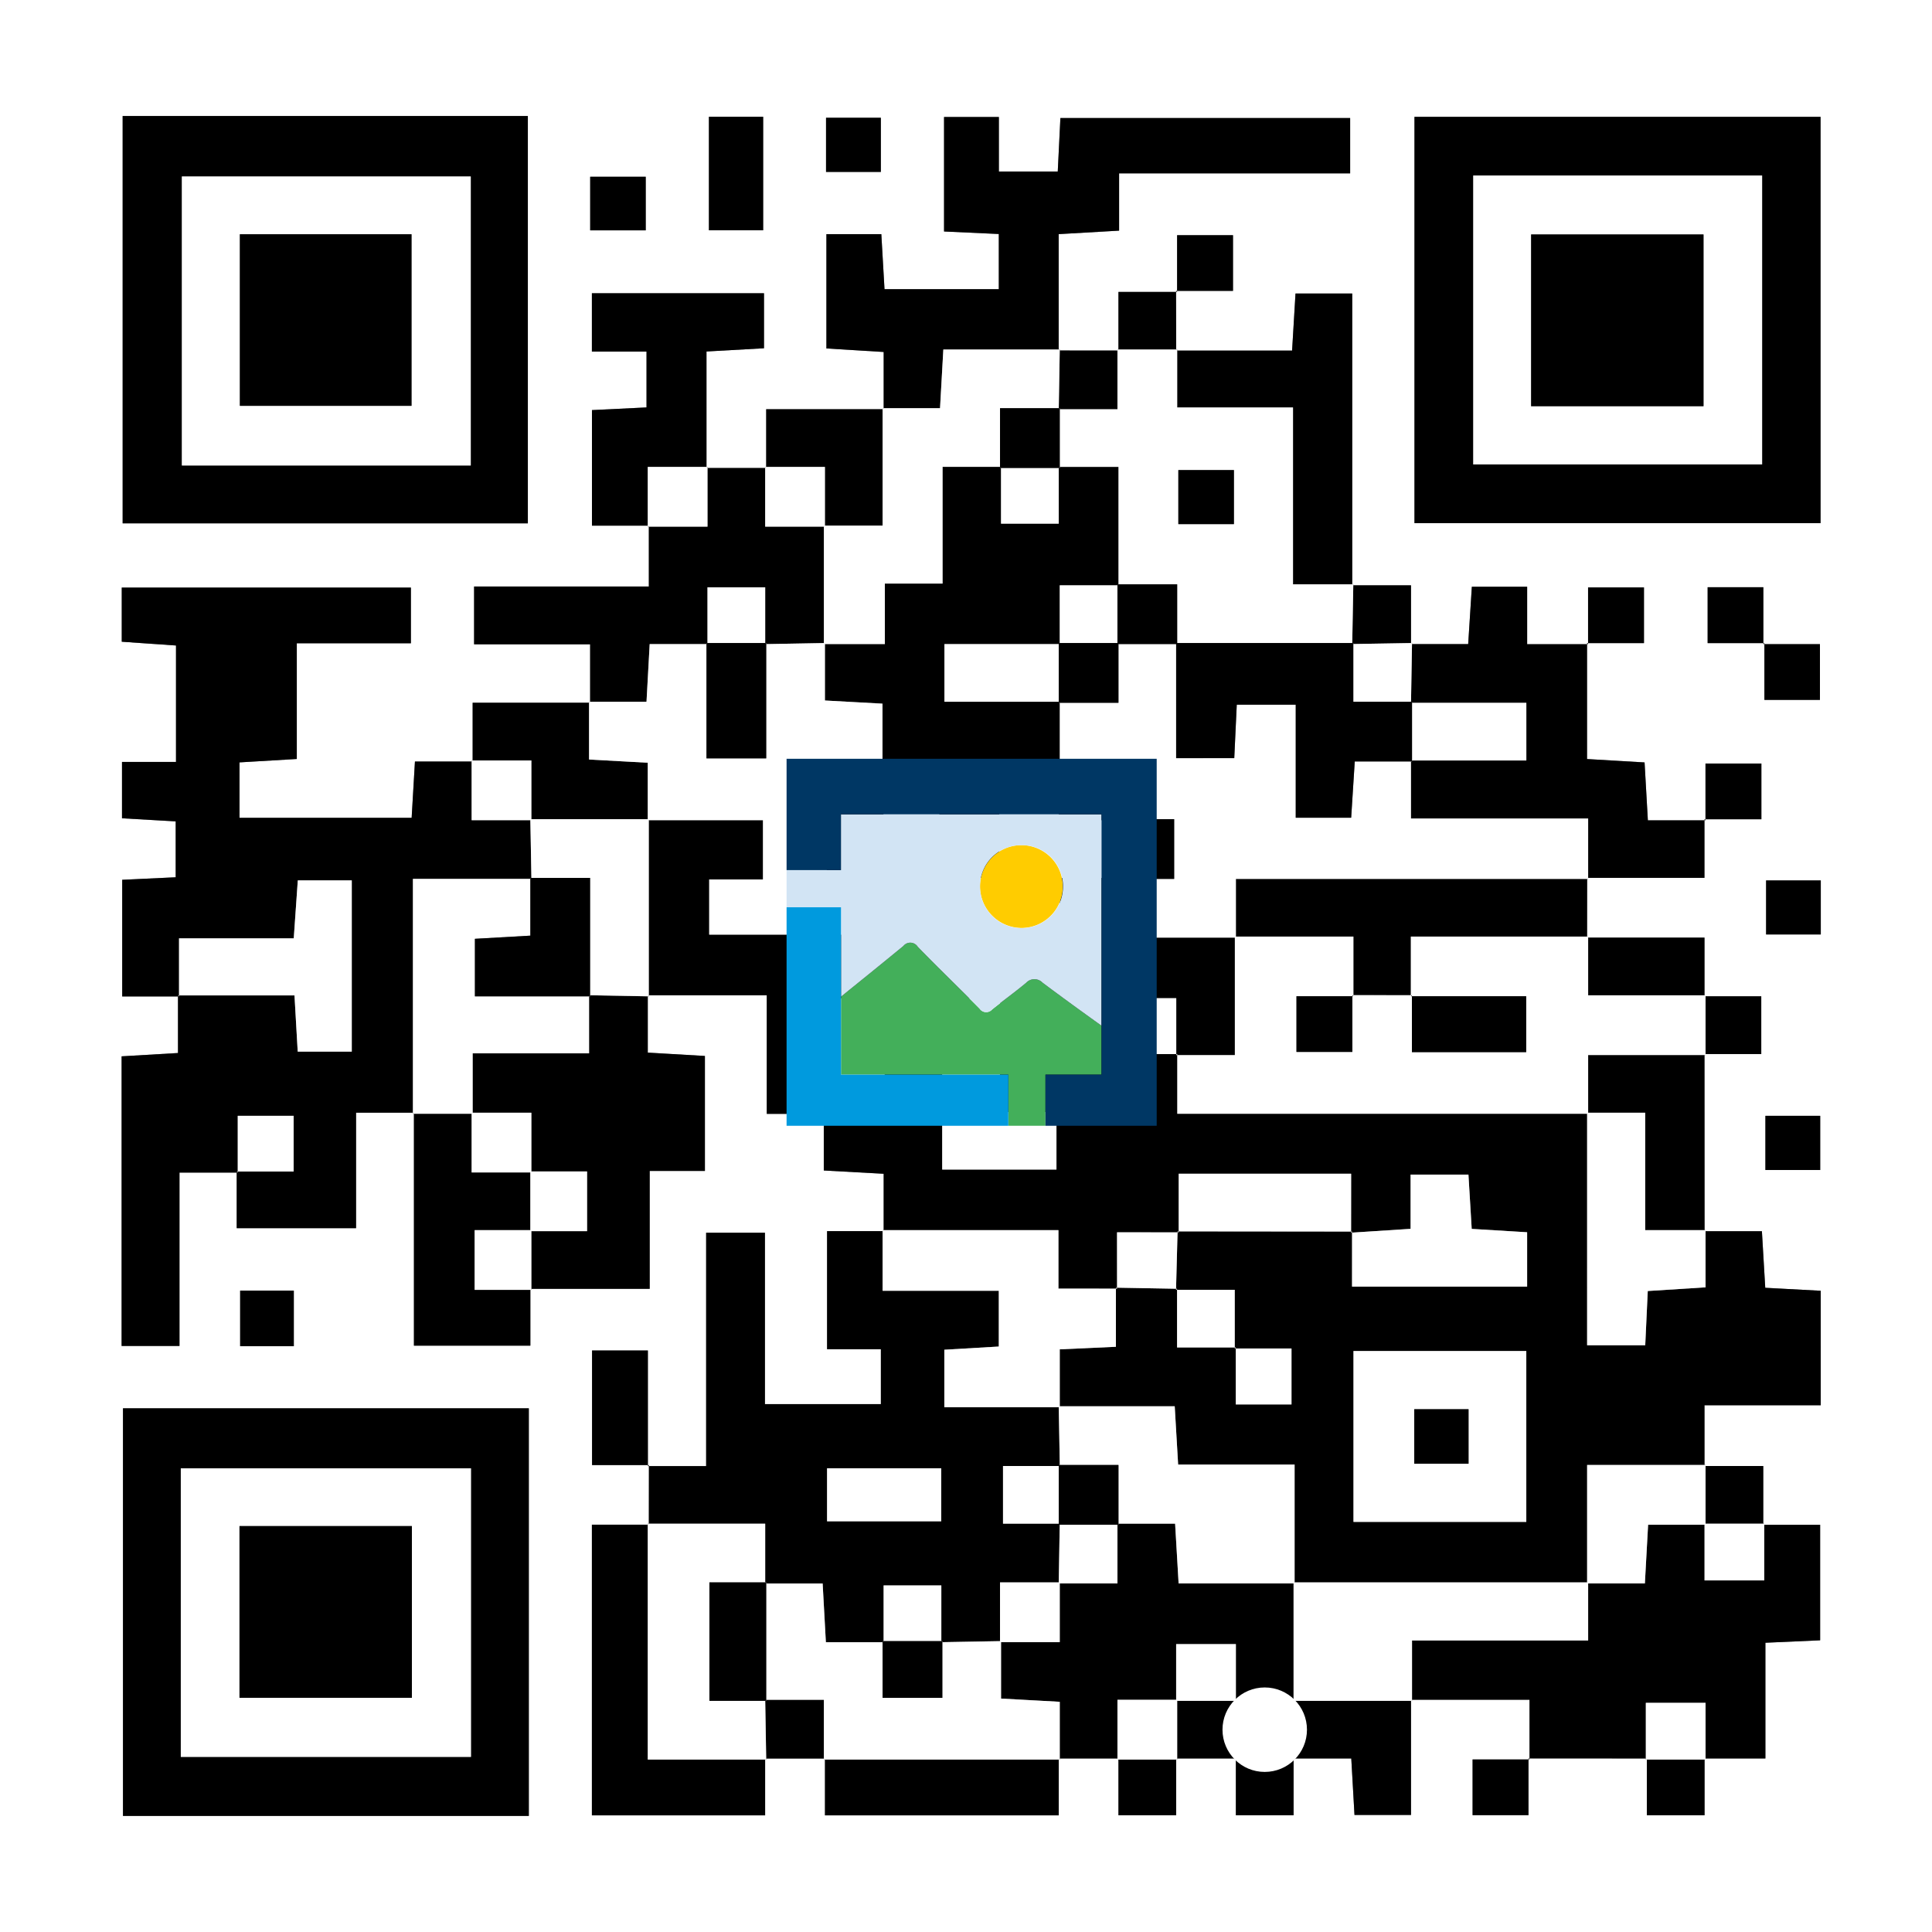 <svg id="Layer_1" data-name="Layer 1" xmlns="http://www.w3.org/2000/svg" viewBox="0 0 288 288"><rect x="0" y="0" width="288" height="288" fill="#808080" stroke="none"/><defs><style>.cls-1{fill:#fff;}.cls-2{fill:#43af5a;}.cls-3{fill:#fc0;}.cls-4{fill:#d2e4f4;}.cls-5{fill:#009ade;}.cls-6{fill:#003764;}</style></defs><title>qr-code-logo</title><path class="cls-1" d="M-19.091-20H308.772V308H-19.091ZM184.229,262.133v8.464h8.604v-8.464h8.6c.19,3.345.338,5.96.478,8.422h8.426v-17.174h17.667c0,3.48,0,6.188-0,8.897h-8.488v8.307h8.333V262.122q8.821.006,17.642.011v8.464h8.604v-8.464h9.071V244.881l8.16-.364V227.295h-8.479v-8.762h-8.762v-9.052h17.329V192.413l-8.272-.444c-.177-2.989-.332-5.62-.498-8.433H254.096q-.005-13.207-.011-26.414h8.464v-8.604h-8.464v-8.752H236.582l.01-8.91H254.079c0-3.311,0-6.019 0-8.728h8.488v-8.307h-8.333v8.463h-8.59c-.191-3.354-.34-5.973-.491-8.633l-8.577-.504c0-6.109,0-11.692 0-17.275H245.064V87.566h-8.333V96.029h-9.082v-8.558h-8.245c-.185,2.906-.353,5.541-.545,8.547H210.337V87.255h-8.762V43.753h-8.456c-.175,2.93-.332,5.551-.508,8.506H175.329q-.008-4.448-.016-8.897h8.488V35.056h-8.333v8.463h-8.743V52.259l-8.91-.01V34.902l9.007-.52V25.841h34.443V17.596H158.072c-.144,2.923-.267,5.418-.393,7.972h-8.778V17.443h-8.173V34.508l8.163.375v8.225H131.853c-.17-2.932-.322-5.561-.475-8.199H123.191V51.944l8.538.525v8.531h-17.514V69.763h-8.899V52.397l8.572-.482V43.718H88.232v8.689h8.144v8.327l-8.134.398V78.356h8.479v9.07H70.672v8.62H87.97v8.713H70.456v8.763H61.855c-.189,3.231-.343,5.85-.492,8.394H35.703v-8.268l8.541-.507V95.893h17.008V87.589H18.149v8.073l8.087.563v17.358H18.187v8.398l8.004.461v8.332l-7.973.375v17.391h8.47l-.155-.155v8.586l-8.405.494V200.643h8.628V174.795h8.684l-.155-.155v8.447H53.077V165.864h8.627v34.734H79.06v-8.478h17.789V174.55h8.231V157.41l-8.517-.499V148.36H114.302v17.682h8.654l-.155-.155v8.595l8.927.489v8.554h-8.438v17.601h8.021v8.185H114.027v-25.551h-8.764v34.788c-3.269,0-5.977,0-8.685-0V201.317H88.257v17.076h8.477q-.006,4.446-.012,8.891H88.232v43.328h25.824v-8.468h8.92v8.467h34.849v-8.478q4.45 0,8.899 0v8.464h8.604v-8.464Q179.779,262.133,184.229,262.133ZM262.861,96.023v-8.488h-8.307V95.869h8.463v8.465h8.279v-8.31C268.235,96.024,265.548,96.024,262.861,96.023ZM18.283,17.293v60.723H78.686V17.293Zm192.569.123v60.57h60.536v-60.57ZM18.331,209.936v60.763H78.83V209.936ZM105.677,17.407V34.328h8.087V17.407ZM263.165,174.409h8.17v-8.074h-8.17Zm8.257-43.169H263.268v8.057h8.153ZM35.798,192.39V200.676h8.001v-8.286ZM87.978,34.339h8.28V26.347h-8.28ZM123.136,25.629h8.17V17.555H123.136Z"/><path d="M254.096,183.536h8.548c.166,2.813.322,5.444.498,8.433l8.272.444V209.48H254.085v9.052l.161-.15H236.59v17.656l.153-.153q-21.956,0-43.912,0l.152.152v-17.72H175.623c-.185-3.152-.338-5.763-.509-8.688H157.823l.153.152V201.143l8.37-.38c0-3.203,0-6.011.007-8.813q4.562.087,9.111.163c0,2.847 0,5.694 0,8.752,3.337,0,6.044,0,8.751 0q0,4.24 0,8.489h8.306v-8.334h-8.462v-8.752h-8.752q.116-4.352.233-8.705l26.006.025V191.791h26.099V183.69l-8.261-.501c-.178-2.963-.336-5.585-.487-8.089h-8.624v8.081c-3.184.207-6.029.391-8.868.569.006-2.845.006-5.683.006-8.783H175.708c0,3.077,0,5.91-.007,8.738-2.934-.006-5.862-.006-9.188-.006v8.393h-8.734v-8.716h-26.212l.161.15v-8.554l-8.927-.489c0-2.948,0-5.772 0-8.595,2.841-0,5.682-0,9.066-0v-8.433h8.584v16.89h17.034V165.772h-8.428V148.823H122.956v17.219H114.302V148.36H96.563l.15.161 0-26.408-.153.152h17.175V131.1H105.72v8.222h25.49v-8.214l-7.971-.376V113.347c3.051,0,5.758,0,8.466 0q0,4.24 0,8.488h8.307V113.502H131.549v-8.609l-8.58-.471V95.857l-.153.153h9.086V86.992h8.604V69.594h8.715V78.058h8.604V69.594h8.91V87.256h-8.762v8.762H140.785v8.594h17.199q0,4.45 0,8.899h-9.021V130.691l-8.283.551v8.131h17.016l.482-8.506h8.558v8.902h17.496l-.153-.152V157.286c-3.319,0-6.027,0-8.736-0q-0-4.24-0-8.489H167.036v8.334h8.462V166.024h61.244l-.153-.153v34.662h8.664c.136-2.916.252-5.411.377-8.085l8.616-.547V183.375Zm-52.335,43.331h25.762V201.395H201.761Z"/><path d="M35.44,174.795H26.756V200.643H18.128V157.465l8.405-.494c0-2.91,0-5.748 0-8.586,5.744-0,11.488-0,17.366-0l.481,8.382h8.058V131.232H44.393l-.603,8.64H26.688v8.668H18.218V131.149l7.973-.375v-8.332l-8.004-.461v-8.398h8.049V96.225l-8.087-.563V87.589H61.252v8.304H44.244v17.247l-8.541.507v8.268H61.363c.149-2.544.303-5.163.492-8.394H70.456l-.15-.161v8.904h8.904l-.153-.152.161,8.901H61.554v35.01l.15-.161H53.077V183.087H35.285c0-2.8,0-5.623 0-8.448q4.24-0,8.488-0v-8.307h-8.333Z"/><path d="M96.722,227.284q.006-4.446.012-8.891l-.155.155H105.263V183.76h8.764v25.551h17.285v-8.185h-8.021V183.525h8.438l-.161-.15v9.039h17.322v8.311l-8.12.476v8.581h17.206l-.153-.152q.08,4.451.161,8.902h-8.467V227.126h8.456q-.075,4.456-.15,8.912l.153-.153h-8.904v8.904l.153-.153q-4.451.08-8.902.161V236.334h-8.604v8.464h-8.607c-.185-3.356-.329-5.976-.481-8.752H114.067V227.134H96.561Zm43.585-8.413H123.289v7.907h17.018Z"/><path d="M18.283,17.293H78.686v60.723H18.283Zm51.892,9.014H27.112v43.081h43.063Z"/><path d="M210.852,17.416h60.536v60.57h-60.536Zm8.764,8.751V69.234h43.059V26.167Z"/><path d="M18.331,209.936H78.83v60.763H18.331Zm51.875,8.941H26.952v43.02H70.206Z"/><path d="M131.729,61V52.469l-8.538-.525V34.909h8.187c.153,2.638.305,5.268.474,8.199h17.038V34.883l-8.163-.375V17.443h8.173V25.568h8.778c.126-2.553.249-5.049.393-7.972h43.193V25.841H166.823v8.541l-9.007.52V52.249l.161-.15H140.621c-.188,3.333-.335,5.956-.493,8.752h-8.56Z"/><path d="M245.491,262.133q-8.821-.006-17.642-.011l.155.155v-8.896H210.337l.15.161v-9.002h26.255v-8.654l-.153.153h8.61c.184-3.349.329-5.969.482-8.752h8.564l-.153-.153v8.457h8.904v-8.457l-.15.161h8.479v17.223l-8.16.364v17.252h-9.071l.15.161v-8.457h-8.904v8.457Z"/><path d="M96.563,148.36v8.552l8.517.499v17.14h-8.231v17.569H79.06l.15.161v-8.904l-.153.153h8.457v-8.904H79.057l.153.153v-8.904H70.306l.153.153v-9.005h17.353v-8.659q4.451.08,8.902.161Z"/><path d="M210.337,96.018h8.523c.192-3.005.36-5.641.545-8.547h8.245v8.558h9.082l-.155-.155v17.275l8.577.504c.151,2.66.3,5.279.491,8.633h8.59l-.155-.155v8.727H236.592l.15.161v-9.001h-26.416v-8.652H227.529v-8.594H210.337q.075-4.456.15-8.912Z"/><path d="M166.725,262.133l-8.899-0.0.15.161v-8.61l-8.752-.482v-8.564l-.153.153h8.904v-8.904l-.153.153h8.754V227.126h8.594c.197,3.363.35,5.975.522,8.912h17.289l-.152-.152v17.656l.153-.153h-8.904l.153.153v-8.457h-8.904V253.542l.153-.153h-8.904v8.904Z"/><path d="M87.97,104.759V96.046H70.672V87.426H96.722V78.356l-.161.15h8.904V69.602l-.15.161h8.899l-.15-.161v8.904H122.969l-.153-.153V96.01l.153-.153-8.902.161V87.554H105.463v8.464H96.846c-.175,3.188-.319,5.808-.472,8.591H87.809Z"/><path d="M114.057,262.143v8.468H88.233v-43.328h8.489l-.161-.15v35.16h17.656Z"/><path d="M96.722,78.356H88.242V61.132l8.134-.398V52.407h-8.144V43.718h25.656V51.915l-8.572.482V69.762l.15-.161H96.561v8.904Z"/><path d="M236.592,130.856l-.01,8.91.161-.15H210.316v8.892l.155-.155q-4.439-.002-8.877-.004l.155.155v-8.888h-17.67l.153.152v-8.752h52.511Z"/><path d="M175.33,52.259H192.61c.176-2.955.333-5.575.508-8.506h8.456V87.255l.161-.15H192.745V60.743H175.48V52.098Z"/><path d="M79.06,192.119v8.478H61.704V165.864l-.15.161h8.904l-.153-.153v8.904h8.904l-.153-.153v8.904l.153-.153H70.753v8.904h8.457Z"/><path d="M157.826,262.133v8.478H122.977V262.143l-.161.15h35.16Z"/><path d="M254.085,157.122q.005,13.207.011,26.414l.15-.161h-9.002V165.871h-8.654l.153.153v-8.752h17.504Z"/><path d="M70.456,113.521v-8.763H87.97l-.161-.15v8.61l8.752.482v8.564l.153-.152q-8.828,0-17.656 0l.153.152v-8.904H70.306Z"/><path d="M210.337,253.381v17.174h-8.426c-.14-2.462-.288-5.077-.478-8.422h-8.6l.15.161v-8.904l-.153.153h17.656Z"/><path d="M114.215,69.762V61h17.514l-.161-.15V78.354h-8.752l.153.153V69.602h-8.904Z"/><path d="M96.734,218.393H88.257V201.317H96.578q0,8.642 0,17.231Z"/><path d="M105.677,17.407h8.087V34.328H105.677Z"/><path d="M236.582,139.766h17.504v8.752l.161-.15H236.742v-8.752Z"/><path d="M254.085,148.518h8.464v8.604h-8.464l.161.15V148.368Z"/><path d="M263.165,174.409v-8.074h8.17v8.074Z"/><path d="M271.422,131.24v8.057H263.268v-8.057Z"/><path d="M254.234,122.284v-8.463h8.333v8.307q-4.253,0-8.488 0Z"/><path d="M35.798,192.39h8.001V200.676H35.798Z"/><path d="M157.816,52.249l8.91.01-.15-.161V61.011H157.826q.075-4.456.15-8.912Z"/><path d="M166.725,52.259V43.518h8.743l-.155-.155q.008,4.448.016,8.896l.15-.161h-8.904Z"/><path d="M254.085,218.532h8.762v8.762l.15-.161h-8.904l.153.153v-8.904Z"/><path d="M262.861,96.024H271.296v8.31h-8.279v-8.465Z"/><path d="M175.468,43.518V35.056h8.333v8.307q-4.253,0-8.488 0Z"/><path d="M87.978,34.339V26.347h8.28v7.992Z"/><path d="M263.017,95.869h-8.463V87.535h8.307q0,4.253 0,8.488Z"/><path d="M123.136,25.629V17.555h8.17v8.074Z"/><path d="M122.977,262.143q-4.46,0-8.92,0l.161.15q-.075-4.456-.15-8.912h8.749v8.912Z"/><path d="M184.229,262.133q-4.45,0-8.899,0l.15.161v-8.904l-.153.153h8.904l-.153-.153v8.904Z"/><path d="M236.731,96.029V87.566h8.333V95.873q-4.253,0-8.488 0Z"/><path d="M175.33,262.133v8.464h-8.604v-8.464l-.15.161h8.904Z"/><path d="M192.833,262.133v8.464h-8.604v-8.464l-.15.161h8.904Z"/><path d="M227.849,262.122v8.463h-8.333v-8.307q4.253,0,8.488-0Z"/><path d="M201.575,87.255h8.762v8.762l.15-.161-8.912.15.161-8.902Z"/><path d="M254.096,262.133v8.464h-8.604v-8.464l-.15.161h8.904Z"/><path class="cls-1" d="M254.246,148.368v8.904H236.742V166.024H175.498v-8.893l-.155.155H184.079V139.616h17.67c0,3.212,0,6.05-0,8.888q-4.24 0-8.488 0v8.307h8.333v-8.463q4.439.002,8.878.005 0,4.241 0,8.491h17.035v-8.336H210.316V139.616h26.427V148.368Z"/><path class="cls-1" d="M236.742,131.017H184.232v8.752H166.736v-8.902l-.161.15h8.457v-8.904h-8.457l.153.153v-8.904H157.823l.161.15q0-4.45-0-8.899l-.161.15h8.904V95.857l-.153.153h8.904l-.153-.153v17.158H183.99c.137-2.916.254-5.412.374-7.969h8.789v16.853h8.265c.185-2.906.353-5.542.534-8.386h8.536l-.161-.15v8.652h26.416Z"/><path class="cls-1" d="M201.735,87.105l-.161,8.902.161-.15h-26.408l.153.153v-8.905h-8.904l.161.15V69.594h-8.91l.15.161V60.85l-.15.161h8.749V52.098h8.904V60.743H192.745V87.105ZM183.939,70.072h-8.286v8.06h8.286Z"/><path class="cls-1" d="M96.561,122.265v-8.564l-8.752-.482V104.609h8.565c.153-2.783.297-5.403.472-8.591H105.463l-.15-.161v17.193H114.217V95.857l-.15.161,8.902-.161v8.565l8.58.471v8.609l.155-.155h-8.466v17.384l7.971.376v8.214H105.72V131.1h8.016v-8.835Z"/><path class="cls-1" d="M157.976,52.098q-.075,4.456-.15,8.912l.15-.161h-8.904v8.904l.15-.161h-8.715V86.992h-8.604v9.018h-9.086V78.354h8.752V60.85h8.56c.157-2.796.305-5.419.493-8.752Z"/><path class="cls-1" d="M201.761,226.867V201.395h25.762v25.472Zm17.152-16.799H210.82v8.126H218.913Z"/><path class="cls-1" d="M122.956,166.042v-17.219h26.101V165.772h8.428v8.571H140.452V157.453H131.868v8.433c-3.384,0-6.225,0-9.066 0Z"/><path class="cls-1" d="M210.487,253.542H192.831v-17.656h43.912v8.654H210.487Z"/><path class="cls-1" d="M192.983,236.038H175.694c-.172-2.937-.325-5.549-.522-8.912h-8.594l.15.161v-8.904h-8.904l.161.15q-.08-4.451-.161-8.902h17.29c.171,2.925.324,5.536.509,8.688h17.36Z"/><path class="cls-1" d="M157.976,209.783H140.77v-8.581l8.12-.476v-8.311H131.568v-9.039h26.212v8.716c3.134,0,5.934,0,8.74.006.006.006-.174-.153-.174-.153v8.819l-8.37.38Z"/><path class="cls-1" d="M166.736,130.867h-8.558l-.482,8.506h-17.016v-8.131l8.283-.551V113.511h9.021l-.161-.15v8.904h8.904l-.153-.153V131.017Z"/><path class="cls-1" d="M236.59,165.871h8.654V183.375h9.002v8.526l-8.616.547c-.125,2.674-.241,5.17-.377,8.085h-8.664Z"/><path class="cls-1" d="M201.401,183.756l8.874-.576V175.099h8.624c.151,2.504.309,5.126.487,8.089l8.261.501v8.102H201.547c0-2.844,0-5.523.006-8.209C201.559,183.575,201.401,183.756,201.401,183.756Z"/><path class="cls-1" d="M79.057,122.113q8.828,0,17.656-0l-0,26.408q-4.451-.08-8.902-.161l.15.161V130.864H79.057l.161.15Z"/><path class="cls-1" d="M175.708,183.71v-8.743h25.704c0,3.1,0,5.938-.006,8.783-.006.007.153-.174.147-.167q-13.012-.003-26.019-.025C175.528,183.551,175.708,183.71,175.708,183.71Z"/><path class="cls-1" d="M254.246,218.382v8.904h-8.564c-.153,2.783-.297,5.403-.482,8.752h-8.61V218.382Z"/><path class="cls-1" d="M157.984,104.612h-17.199V96.018h17.189l-.15-.161v8.904Z"/><path class="cls-1" d="M175.498,157.131h-8.462v-8.334h8.306q0,4.254 0,8.489Z"/><path class="cls-1" d="M175.464,192.113q-4.552-.078-9.11-.163c-.007-.006.174.153.167.147-.006-2.642-.006-5.279-.006-8.399,3.326,0,6.253,0,9.188.006.007.006-.174-.153-.167-.147q-.107,4.361-.226,8.711Z"/><path class="cls-1" d="M175.308,192.268h8.752v8.752l.155-.155h-8.751c0-3.058,0-5.905-0-8.752Z"/><path class="cls-1" d="M157.826,69.594V78.058h-8.604V69.594l-.15.161h8.904Z"/><path class="cls-1" d="M184.06,201.02h8.462v8.334h-8.306q0-4.254-0-8.489Z"/><path class="cls-1" d="M131.549,113.502h8.463v8.333h-8.307q0-4.253-0-8.488Z"/><path class="cls-1" d="M157.974,96.018V87.256h8.762l-.161-.15v8.904l.153-.153h-8.904Z"/><path class="cls-1" d="M70.458,166.024H61.554V131.014H79.218l-.161-.15v8.611l-8.264.471v8.574h17.168l-.15-.161v8.659H70.458Z"/><path class="cls-1" d="M26.688,148.54v-8.668H43.79l.603-8.64h8.045V156.767h-8.058l-.481-8.382c-5.878,0-11.622,0-17.366 0Z"/><path class="cls-1" d="M35.44,174.795v-8.463h8.333v8.307q-4.253,0-8.488 0Z"/><path class="cls-1" d="M70.306,113.361H79.21v8.904H70.306Z"/><path class="cls-1" d="M122.816,262.294v-8.912h-8.749l.15.161V235.886l-.15.161h8.563c.153,2.776.297,5.396.481,8.752h8.607l-.15-.161v8.457h8.904v-8.457l-.15.161,8.902-.161v8.564l8.752.482v8.61Z"/><path class="cls-1" d="M114.067,253.381q.075,4.456.15,8.912H96.561V227.134H114.067v8.912l.15-.161h-8.466V253.542h8.466Z"/><path class="cls-1" d="M140.307,218.872v7.907H123.289v-7.907Z"/><path class="cls-1" d="M157.974,227.126h-8.456v-8.594h8.467l-.161-.15v8.904Z"/><path class="cls-1" d="M166.578,227.126v8.912h-8.754q.075-4.456.15-8.912l-.15.161h8.904Z"/><path class="cls-1" d="M131.718,244.798V236.334h8.604v8.464l.15-.161h-8.904Z"/><path class="cls-1" d="M157.976,235.886v8.904H149.072v-8.904Z"/><path class="cls-1" d="M70.175,26.307v43.081H27.112V26.307ZM35.756,34.92V60.497H61.346V34.92Z"/><path class="cls-1" d="M219.615,26.167h43.059V69.234H219.615Zm34.324,8.782h-25.699v25.602h25.699Z"/><path class="cls-1" d="M70.206,218.878v43.02H26.952V218.878Zm-8.806,8.611h-25.699v25.602h25.699Z"/><path class="cls-1" d="M254.093,227.134h8.904v8.457h-8.904Z"/><path class="cls-1" d="M254.246,262.294h-8.904v-8.457h8.904Z"/><path class="cls-1" d="M79.21,174.776H70.306v-8.904H79.21Z"/><path class="cls-1" d="M79.057,183.528v-8.904h8.457v8.904Z"/><path class="cls-1" d="M79.21,192.279H70.753V183.375h8.457Z"/><path class="cls-1" d="M210.337,104.77H227.529v8.594H210.326l.161.15q0-4.452,0-8.904Z"/><path class="cls-1" d="M201.575,96.007l8.912-.15q-.075,4.456-.15,8.912l.15-.161H201.735V95.857Z"/><path class="cls-1" d="M184.231,253.542h-8.904v-8.457h8.904Z"/><path class="cls-1" d="M175.48,262.294h-8.904v-8.904h8.904Q175.48,257.842,175.48,262.294Z"/><circle class="cls-1" cx="188.531" cy="257.842" r="6.296"/><path class="cls-1" d="M96.561,78.506V69.602h8.904v8.904Z"/><path class="cls-1" d="M114.065,69.602H122.969v8.904h-8.904Z"/><path class="cls-1" d="M105.463,96.018V87.554H114.067v8.464l.15-.161H105.313Z"/><path d="M210.316,148.508h17.191V156.844H210.472q0-4.255-0-8.491Z"/><path d="M201.594,148.349v8.463h-8.333v-8.307q4.253,0,8.488-0Z"/><path d="M201.735,95.857V104.609h8.752v8.904h-8.536c-.181,2.844-.349,5.479-.534,8.386h-8.265V105.046h-8.789c-.12,2.557-.237,5.053-.374,7.969h-8.663V95.857Q188.531,95.857,201.735,95.857Z"/><path d="M166.575,96.01V87.105h8.904v8.904Z"/><path d="M166.575,131.017v-8.904h8.457v8.904Z"/><path d="M166.728,122.265h-8.904v-8.904h8.904Z"/><path d="M157.823,95.857h8.904v8.904h-8.904Q157.823,100.309,157.823,95.857Z"/><path d="M157.976,69.754H149.072V60.85h8.904Q157.976,65.302,157.976,69.754Z"/><path d="M183.939,70.072v8.06h-8.286V70.072Z"/><path d="M105.313,95.857h8.904v17.193H105.313Z"/><path d="M218.913,210.068v8.126H210.82v-8.126Z"/><path d="M166.728,227.287h-8.904v-8.904h8.904Z"/><path d="M87.962,148.52H70.794v-8.574l8.264-.471v-8.611h8.904Z"/><path d="M114.217,253.542h-8.466V235.886h8.466Z"/><path d="M131.568,244.638h8.904v8.457h-8.904Z"/><path d="M35.756,34.92H61.346V60.497H35.756Z"/><path d="M253.94,34.949V60.552h-25.699V34.949Z"/><path d="M61.4,227.488v25.602h-25.699V227.488Z"/><path class="cls-2" d="M155.847,160.198h8.356v-7.297c-2.96-2.121-5.893-4.244-8.798-6.422a1.68,1.68,0,0,0-2.443.031c-1.649,1.374-3.39,2.626-5.069,3.97a1.179,1.179,0,0,1-1.863-.122c-3.054-3.084-6.199-6.108-9.223-9.223a1.317,1.317,0,0,0-2.138-.122c-3.089,2.539-6.192,5.048-9.3,7.558v11.627h24.946v7.618h5.532v-7.618Z"/><path class="cls-3" d="M152.32,138.326a6.169,6.169,0,1,0-6.23-6.169A6.219,6.219,0,0,0,152.32,138.326Z"/><path class="cls-4" d="M125.369,135.247v13.325c3.108-2.51,6.211-5.02,9.3-7.558a1.317,1.317,0,0,1,2.138.122c3.023,3.115,6.169,6.138,9.223,9.223a1.179,1.179,0,0,0,1.863.122c1.68-1.344,3.42-2.596,5.069-3.97a1.68,1.68,0,0,1,2.443-.031c2.905,2.178,5.838,4.302,8.798,6.422V121.388h-38.849v8.317H117.254v5.542Zm26.921-9.258a6.101,6.101,0,0,1,6.169,6.033q.001.083-0.0.166a6.184,6.184,0,0,1-12.368-.031,6.12,6.12,0,0,1,6.071-6.169Q152.225,125.987,152.29,125.988Z"/><polygon class="cls-5" points="150.314 160.198 125.369 160.198 125.369 148.572 125.369 136.768 125.369 135.247 119.72 135.247 117.254 135.247 117.254 142.95 117.254 163.978 117.254 167.817 150.314 167.817 150.314 163.978 150.314 160.198"/><polygon class="cls-6" points="117.254 115.419 117.254 125.551 117.254 129.704 119.714 129.704 121.585 129.704 125.353 129.704 125.353 121.388 164.203 121.388 164.203 152.902 164.203 160.198 155.847 160.198 155.847 163.978 155.847 167.817 167.193 167.817 168.825 167.817 172.427 167.817 172.427 113.11 167.193 113.11 117.254 113.11 117.254 114.933 117.254 115.419"/></svg>